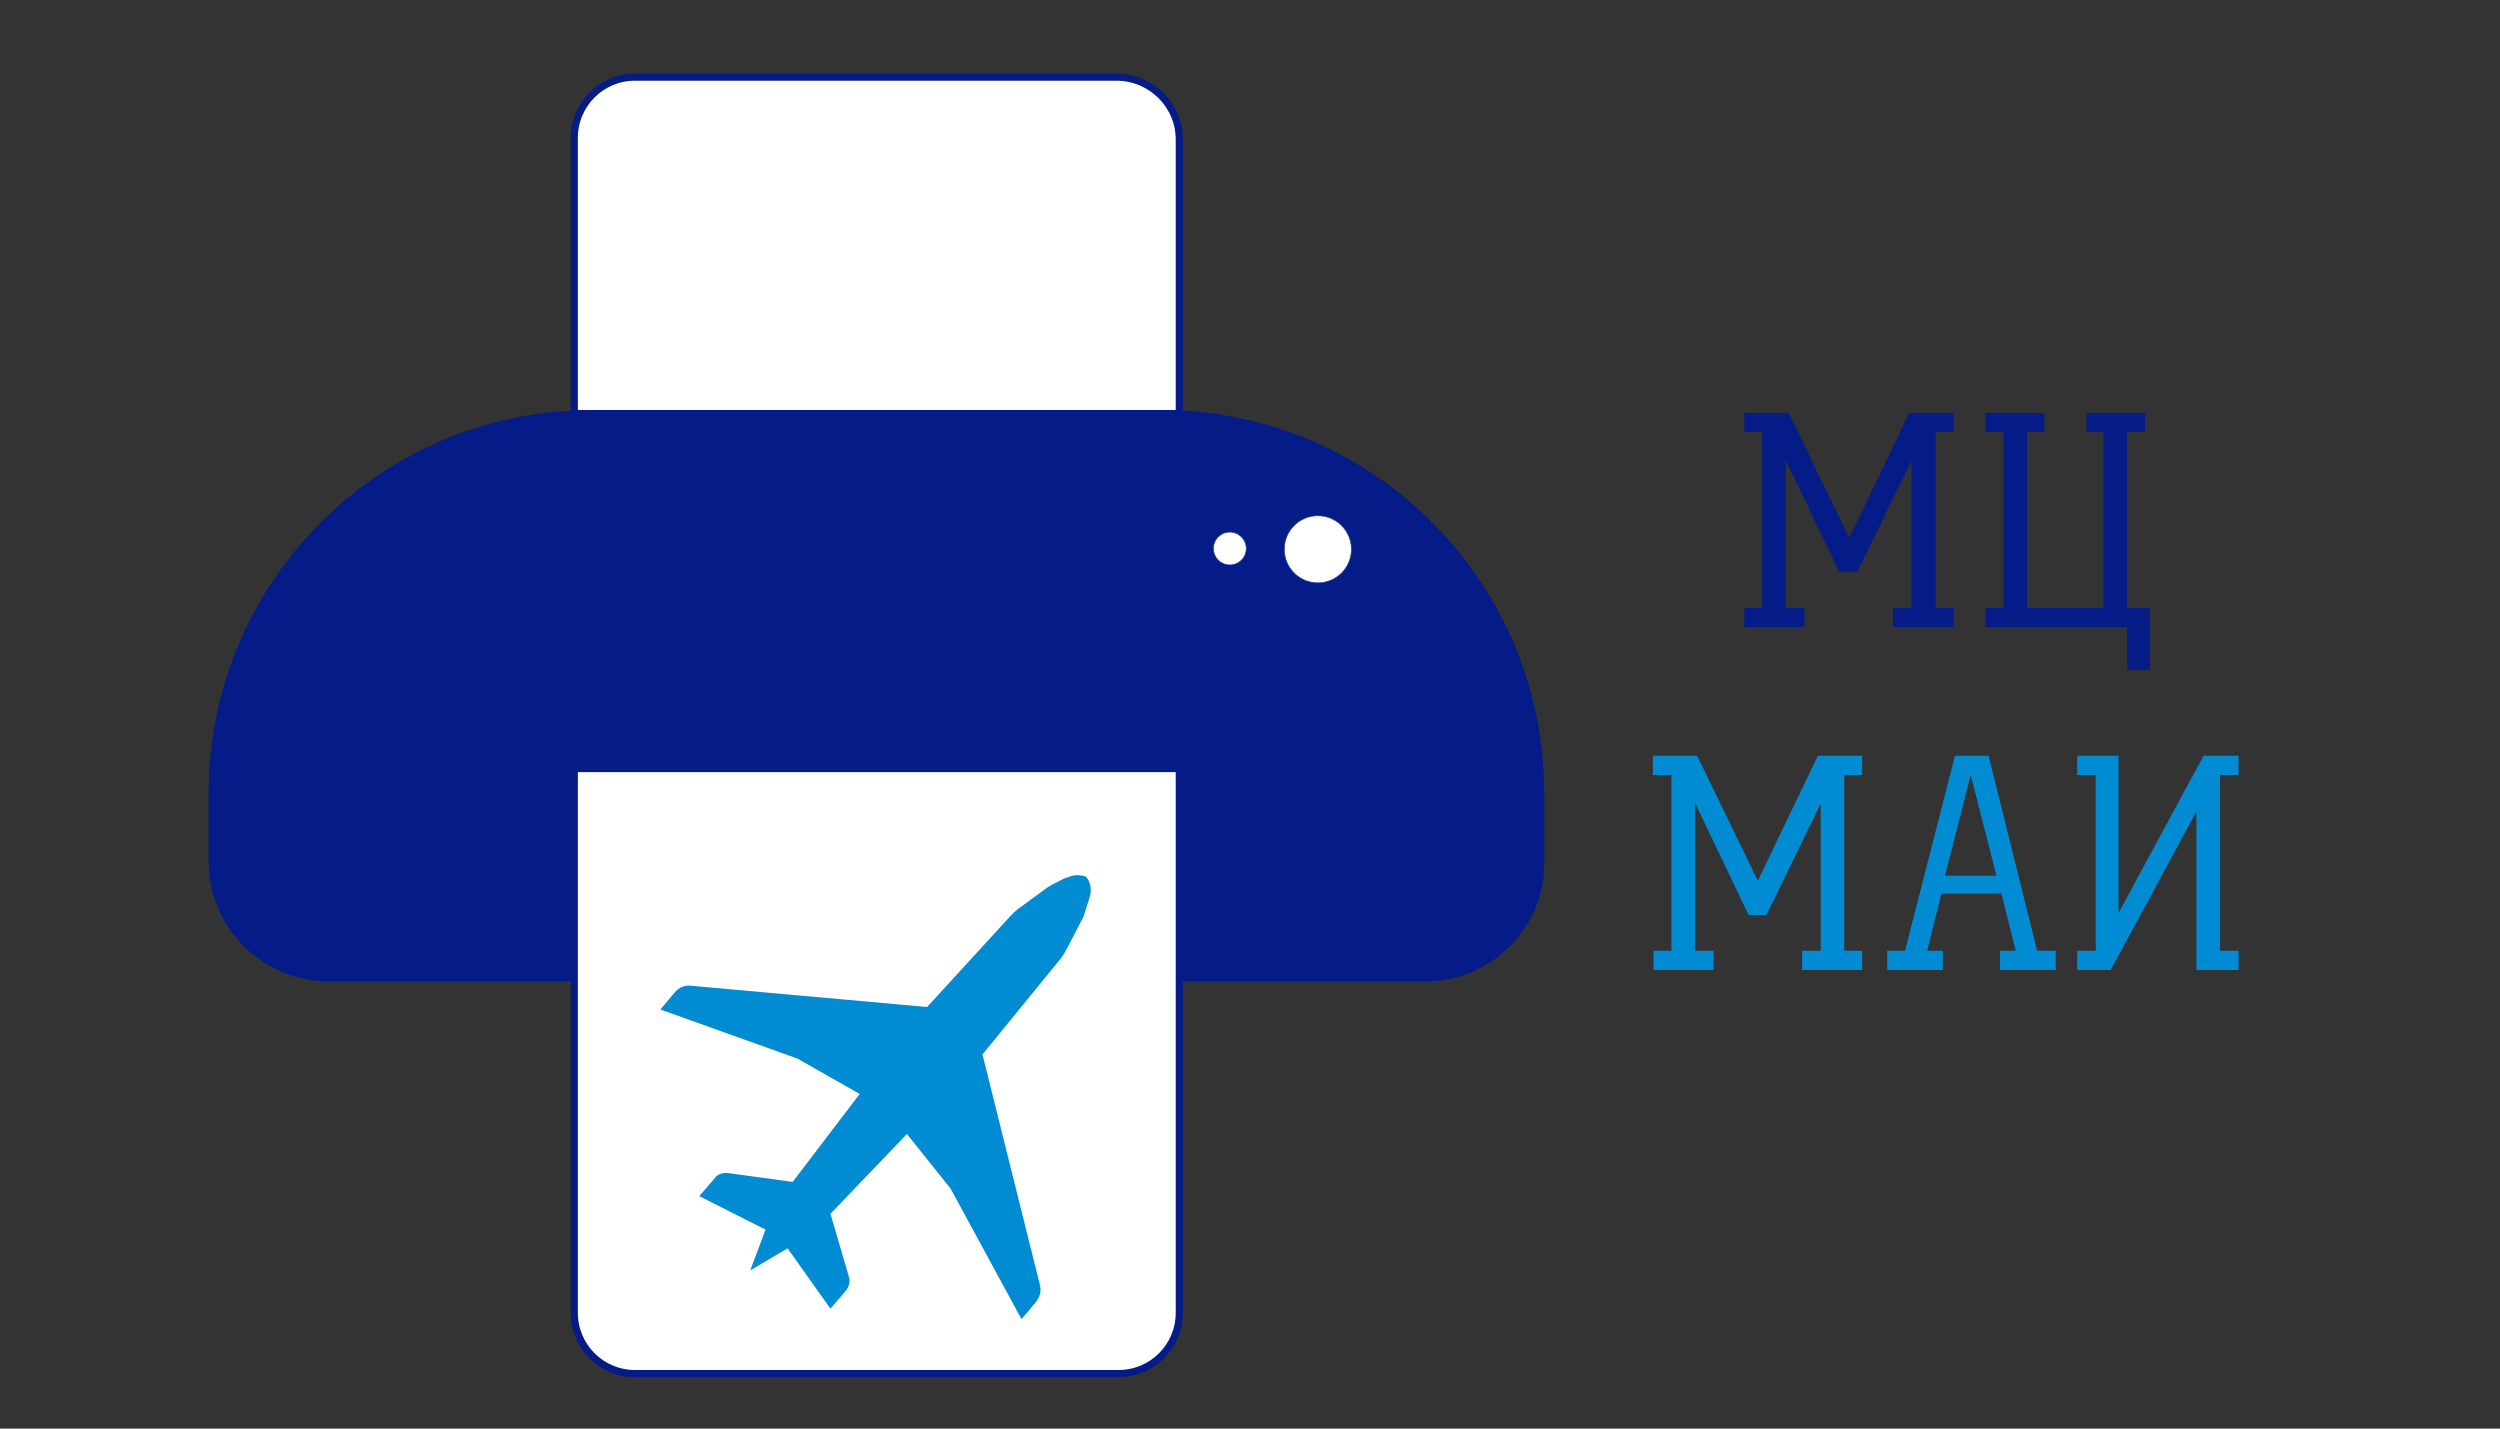 <?xml version="1.0" encoding="utf-8"?>
<!-- Generator: Adobe Illustrator 21.1.0, SVG Export Plug-In . SVG Version: 6.00 Build 0)  -->
<svg version="1.1" id="Слой_1" xmlns="http://www.w3.org/2000/svg" xmlns:xlink="http://www.w3.org/1999/xlink" x="0px" y="0px"
	 viewBox="0 0 350 200" style="enable-background:new 0 0 350 200;" xml:space="preserve">
<rect x="0" y="0" width="350" height="200" fill="#333333" stroke="none"/>
<style type="text/css">
	.st0{fill:#041B88;stroke:#041B88;stroke-miterlimit:10;}
	.st1{fill:#FFFFFF;stroke:#041B88;stroke-miterlimit:10;}
	.st2{fill:#008BD2;stroke:#008BD2;stroke-miterlimit:10;}
	.st3{fill:#FFFFFF;stroke:#224495;stroke-width:0.1;stroke-miterlimit:10;}
	.st4{fill:#218FCE;}
	.st5{fill:#041B88;}
	.st6{fill:#008BD2;}
</style>
<path class="st0" d="M199.5,136.9H46.1c-9.1,0-16.4-7.3-16.4-16.4v-9.4c0-29.4,23.8-53.2,53.2-53.2h79.6c29.4,0,53.2,23.8,53.2,53.2
	v9.4C215.9,129.6,208.5,136.9,199.5,136.9z"/>
<path class="st1" d="M156.3,10.8H88.9c-4.7,0-8.5,3.8-8.5,8.5v38.6h84.7V19.7C165.2,14.8,161.2,10.8,156.3,10.8z"/>
<path class="st1" d="M165.2,107.6H80.4v76.2c0,4.7,3.8,8.5,8.5,8.5h67.7c4.7,0,8.5-3.8,8.5-8.5V107.6z"/>
<path class="st2" d="M106,176.7l1.8-4.8l-9.1-4.6l1.8-2.1c0.3-0.4,0.8-0.5,1.2-0.5l9.5,1.3l9.9-13l-8.8-5c-0.1-0.1-0.2-0.1-0.3-0.2
	l-18.7-6.7l1.6-1.9c0.4-0.5,1.1-0.8,1.8-0.7l33.3,3l11.9-13c0.3-0.3,0.6-0.6,1-0.9l4.1-3c0.2-0.1,0.4-0.2,0.5-0.3l1.8-0.9
	c0.3-0.1,0.6-0.2,0.9-0.3l0,0c0.4-0.1,0.8-0.1,1.2,0l0.2,0c0.1,0,0.2,0.1,0.3,0.3l0.1,0.2c0.2,0.4,0.2,0.8,0.2,1.2l0,0
	c0,0.3-0.1,0.6-0.2,0.9l-0.6,1.9c-0.1,0.2-0.1,0.4-0.2,0.6l-2.4,4.6c-0.2,0.4-0.4,0.7-0.7,1.1L137,147.5l8.1,32.5
	c0.2,0.7,0,1.3-0.4,1.9l-1.6,1.9l-9.5-17.5c-0.1-0.1-0.1-0.2-0.2-0.3L127,158l-11.3,11.8l2.7,9.2c0.1,0.4,0,0.9-0.3,1.3l-1.8,2.1
	l-5.9-8.3L106,176.7z"/>
<circle class="st3" cx="184.5" cy="76.9" r="4.7"/>
<ellipse transform="matrix(0.926 -0.377 0.377 0.926 -16.27 70.504)" class="st3" cx="172.2" cy="76.9" rx="2.3" ry="2.3"/>
<line class="st4" x1="172.2" y1="163.9" x2="377.1" y2="163.9"/>
<g>
	<path class="st5" d="M244.2,60.5v-2.7h6.2l8.5,17.5l8.4-17.5h6.2v2.7h-2.5v24.6h2.5v2.7H265v-2.7h2.6V64.5l-7.6,15.6h-2.5L250,64.4
		v20.7h2.6v2.7h-8.4v-2.7h2.5V60.5H244.2z"/>
	<path class="st5" d="M297.8,85.1h3.2v8.7h-3.2v-6H278v-2.7h2.5V60.5H278v-2.7h8.2v2.7h-2.4v24.6h10.7V60.5h-2.4v-2.7h8.2v2.7h-2.5
		V85.1z"/>
	<path class="st6" d="M231.4,108.5v-2.7h6.2l8.5,17.5l8.4-17.5h6.2v2.7h-2.5v24.6h2.5v2.7h-8.4v-2.7h2.6v-20.6l-7.6,15.6h-2.5
		l-7.5-15.7v20.7h2.6v2.7h-8.4v-2.7h2.5v-24.6H231.4z"/>
	<path class="st6" d="M287.8,133.1v2.7H280v-2.7h2.2l-2-8h-8.4l-2,8h2.2v2.7h-7.8v-2.7h2.5l7-27.3h4.7l6.8,27.3H287.8z M279.5,122.6
		l-3.6-14.1l-3.6,14.1H279.5z"/>
	<path class="st6" d="M310.8,133.1h2.6v2.7h-5.9v-22.2l-12,22.2h-4.7v-2.7h2.6v-24.6h-2.6v-2.7h5.8v22l11.9-22h4.9v2.7h-2.6V133.1z"
		/>
</g>
</svg>

